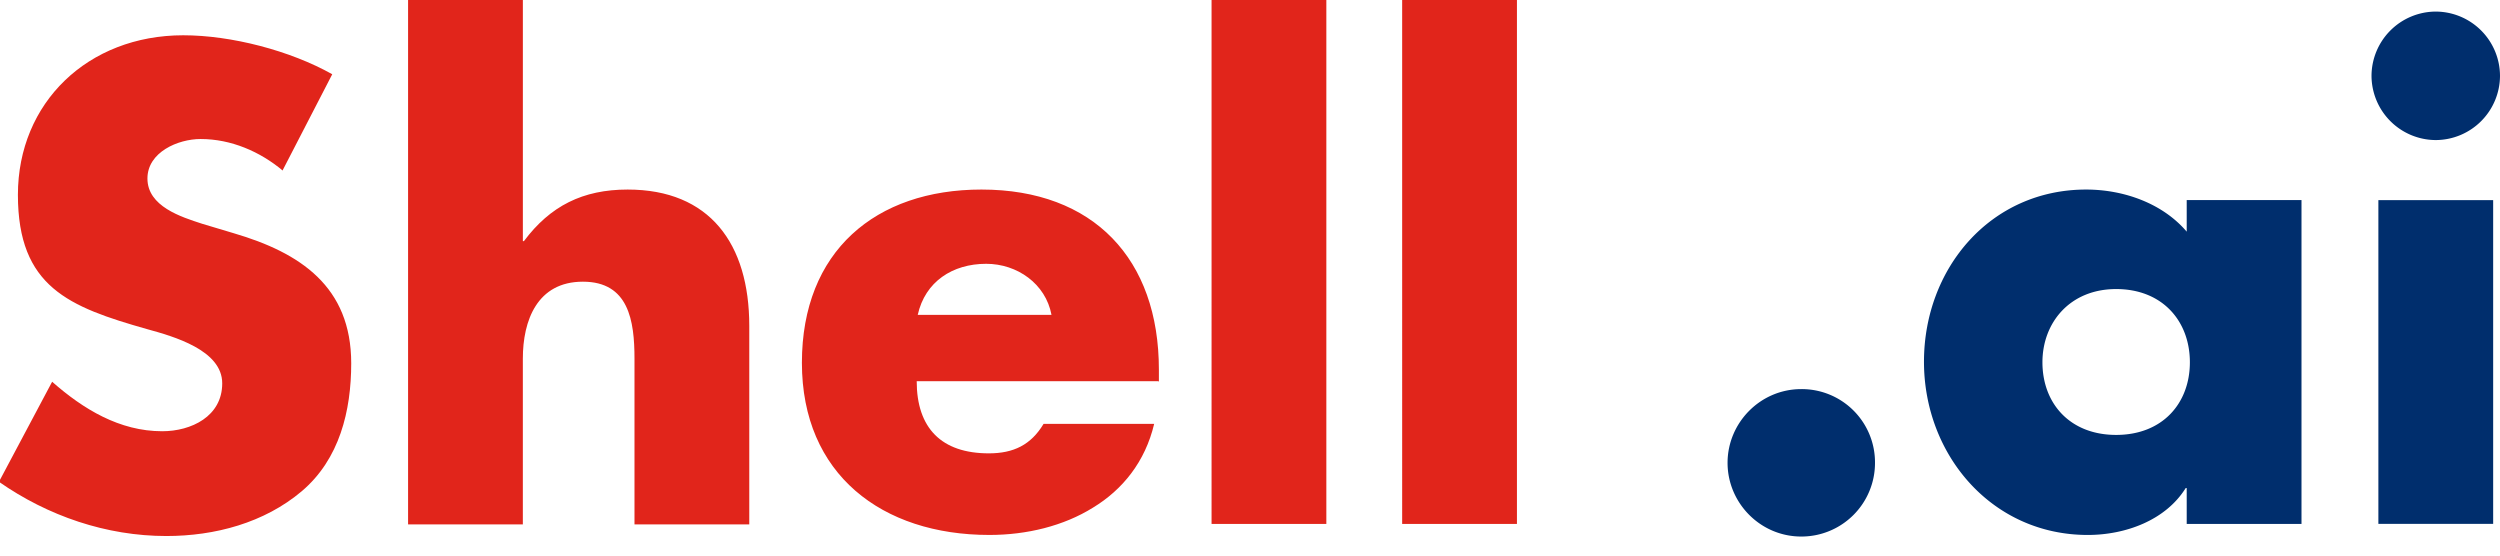 <svg xmlns="http://www.w3.org/2000/svg" width="117" height="26" fill="none" viewBox="0 0 117 26">
  <g clip-path="url(#a)">
    <path fill="#E1251B" d="M13.233 7.984c-1.06-.887-2.415-1.478-3.844-1.478-1.06 0-2.489.616-2.489 1.848 0 1.306 1.577 1.799 2.563 2.119l1.479.443c3.104.912 5.495 2.49 5.495 6.087 0 2.218-.543 4.485-2.317 5.988-1.75 1.479-4.066 2.095-6.333 2.095-2.809 0-5.544-.937-7.836-2.538l2.489-4.682c1.454 1.28 3.154 2.316 5.15 2.316 1.355 0 2.81-.69 2.81-2.242 0-1.553-2.268-2.194-3.524-2.539C3.229 14.366.838 13.43.838 9.118c0-4.313 3.278-7.467 7.738-7.467 2.242 0 5.002.715 6.973 1.824l-2.316 4.484v.025ZM24.47 0v11.286h.049c1.232-1.651 2.76-2.415 4.854-2.415 3.845 0 5.693 2.538 5.693 6.382v9.29h-5.372v-7.762c0-1.774-.271-3.598-2.415-3.598s-2.81 1.824-2.81 3.598v7.762h-5.371V0h5.372Zm29.742 17.84h-11.31c0 2.194 1.157 3.377 3.375 3.377 1.158 0 1.971-.395 2.563-1.38h5.175c-.42 1.774-1.479 3.08-2.859 3.918-1.38.862-3.105 1.281-4.854 1.281-5.027 0-8.773-2.834-8.773-8.058s3.45-8.107 8.403-8.107c5.249 0 8.304 3.253 8.304 8.428v.566l-.024-.024Zm-5.002-3.104c-.272-1.454-1.602-2.39-3.056-2.39-1.577 0-2.859.837-3.204 2.39h6.26Zm12.863 9.783h-5.372V0h5.372v24.519Zm8.92 0h-5.372V0h5.372v24.519Z"/>
    <path fill="#002E6D" d="M87.75 21.66a3.444 3.444 0 0 1-3.45 3.45c-1.922 0-3.45-1.577-3.45-3.45 0-1.872 1.528-3.45 3.45-3.45a3.429 3.429 0 0 1 3.45 3.45Zm19.96 2.859h-5.372v-1.676h-.049c-.936 1.503-2.81 2.193-4.583 2.193-4.485 0-7.664-3.745-7.664-8.107 0-4.362 3.105-8.058 7.59-8.058 1.75 0 3.573.64 4.706 1.971V9.364h5.372v15.155Zm-12.124-7.565c0 1.922 1.282 3.4 3.45 3.4 2.169 0 3.45-1.478 3.45-3.4s-1.281-3.426-3.45-3.426c-2.168 0-3.45 1.577-3.45 3.426ZM117 3.548a3.018 3.018 0 0 1-3.006 3.007 3.019 3.019 0 0 1-3.007-3.007 3.019 3.019 0 0 1 3.007-3.006A3.018 3.018 0 0 1 117 3.548Zm-.32 20.97h-5.372V9.365h5.372V24.52Z"/>
  </g>
  <defs>
    <clipPath id="a">
      <path fill="#fff" d="M0 0h117v25.11H0z"/>
    </clipPath>
  </defs>
</svg>

